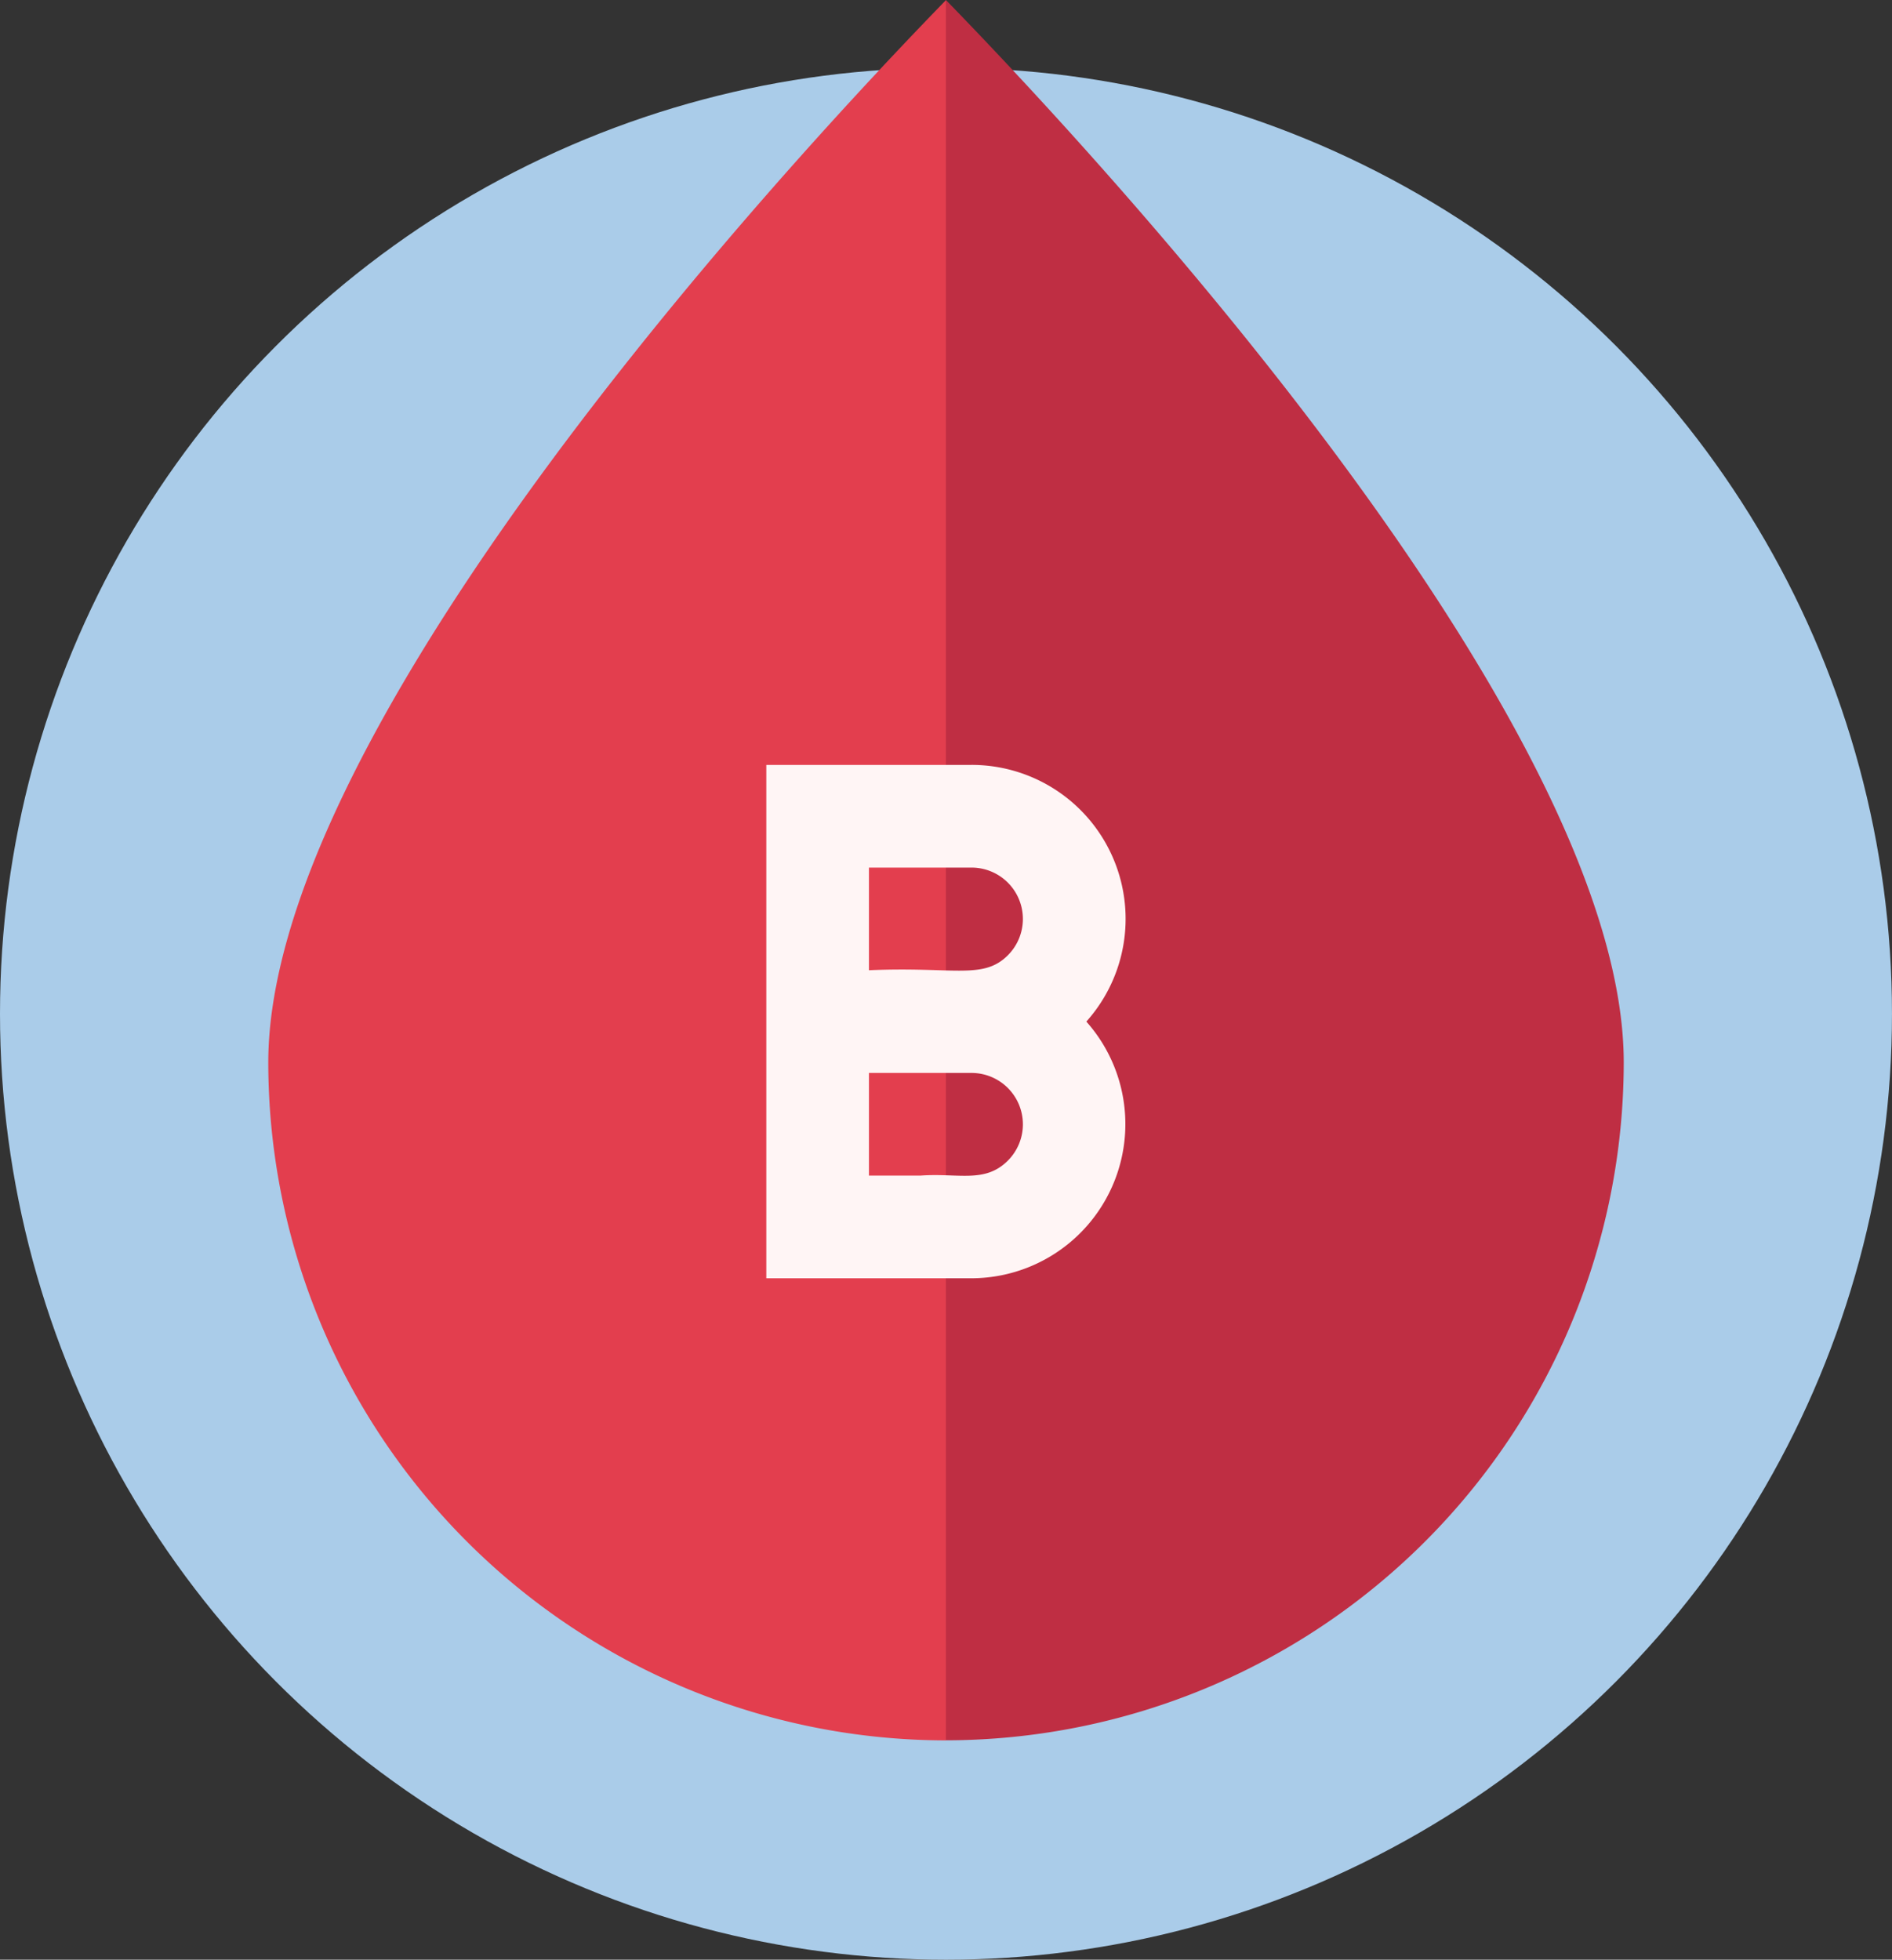 <svg xmlns="http://www.w3.org/2000/svg" width="95.181" height="98.593" viewBox="0 0 95.181 98.593">
  <rect x="0" y="0" width="95.181" height="98.593" fill="#333333" stroke="none"/>
  <g id="Grupo_25841" data-name="Grupo 25841" transform="translate(-650 -6976.128)">
    <circle id="Elipse_1362" data-name="Elipse 1362" cx="47.59" cy="47.59" r="47.59" transform="translate(650 6979.54)" fill="#aacce9"/>
    <g id="Grupo_25836" data-name="Grupo 25836" transform="translate(663.496 6976.128)">
      <path id="Trazado_54039" data-name="Trazado 54039" d="M312.252,436.555a34.135,34.135,0,0,0,34.094,34.1l1.723-43.778L346.346,383.1C335.3,394.458,312.252,420.633,312.252,436.555Z" transform="translate(-312.252 -383.096)" fill="#e33e4e"/>
      <path id="Trazado_54040" data-name="Trazado 54040" d="M369.484,436.555c0-15.9-22.98-42.025-34.1-53.459v87.555a34.135,34.135,0,0,0,34.1-34.1Z" transform="translate(-301.294 -383.096)" fill="#bf2e43"/>
      <path id="Trazado_54041" data-name="Trazado 54041" d="M339.586,409.21H329.254v25.827h10.332a7.757,7.757,0,0,0,5.768-12.914,7.747,7.747,0,0,0-5.768-12.914ZM337,429.872h-2.583v-5.165h5.167a2.584,2.584,0,0,1,1.824,4.408C340.249,430.277,338.924,429.731,337,429.872Zm-2.583-10.332v-5.165h5.167a2.585,2.585,0,0,1,1.824,4.409C340.158,420.035,338.7,419.35,334.419,419.54Z" transform="translate(-304.199 -370.727)" fill="#fff5f5"/>
    </g>
  </g>
</svg>
